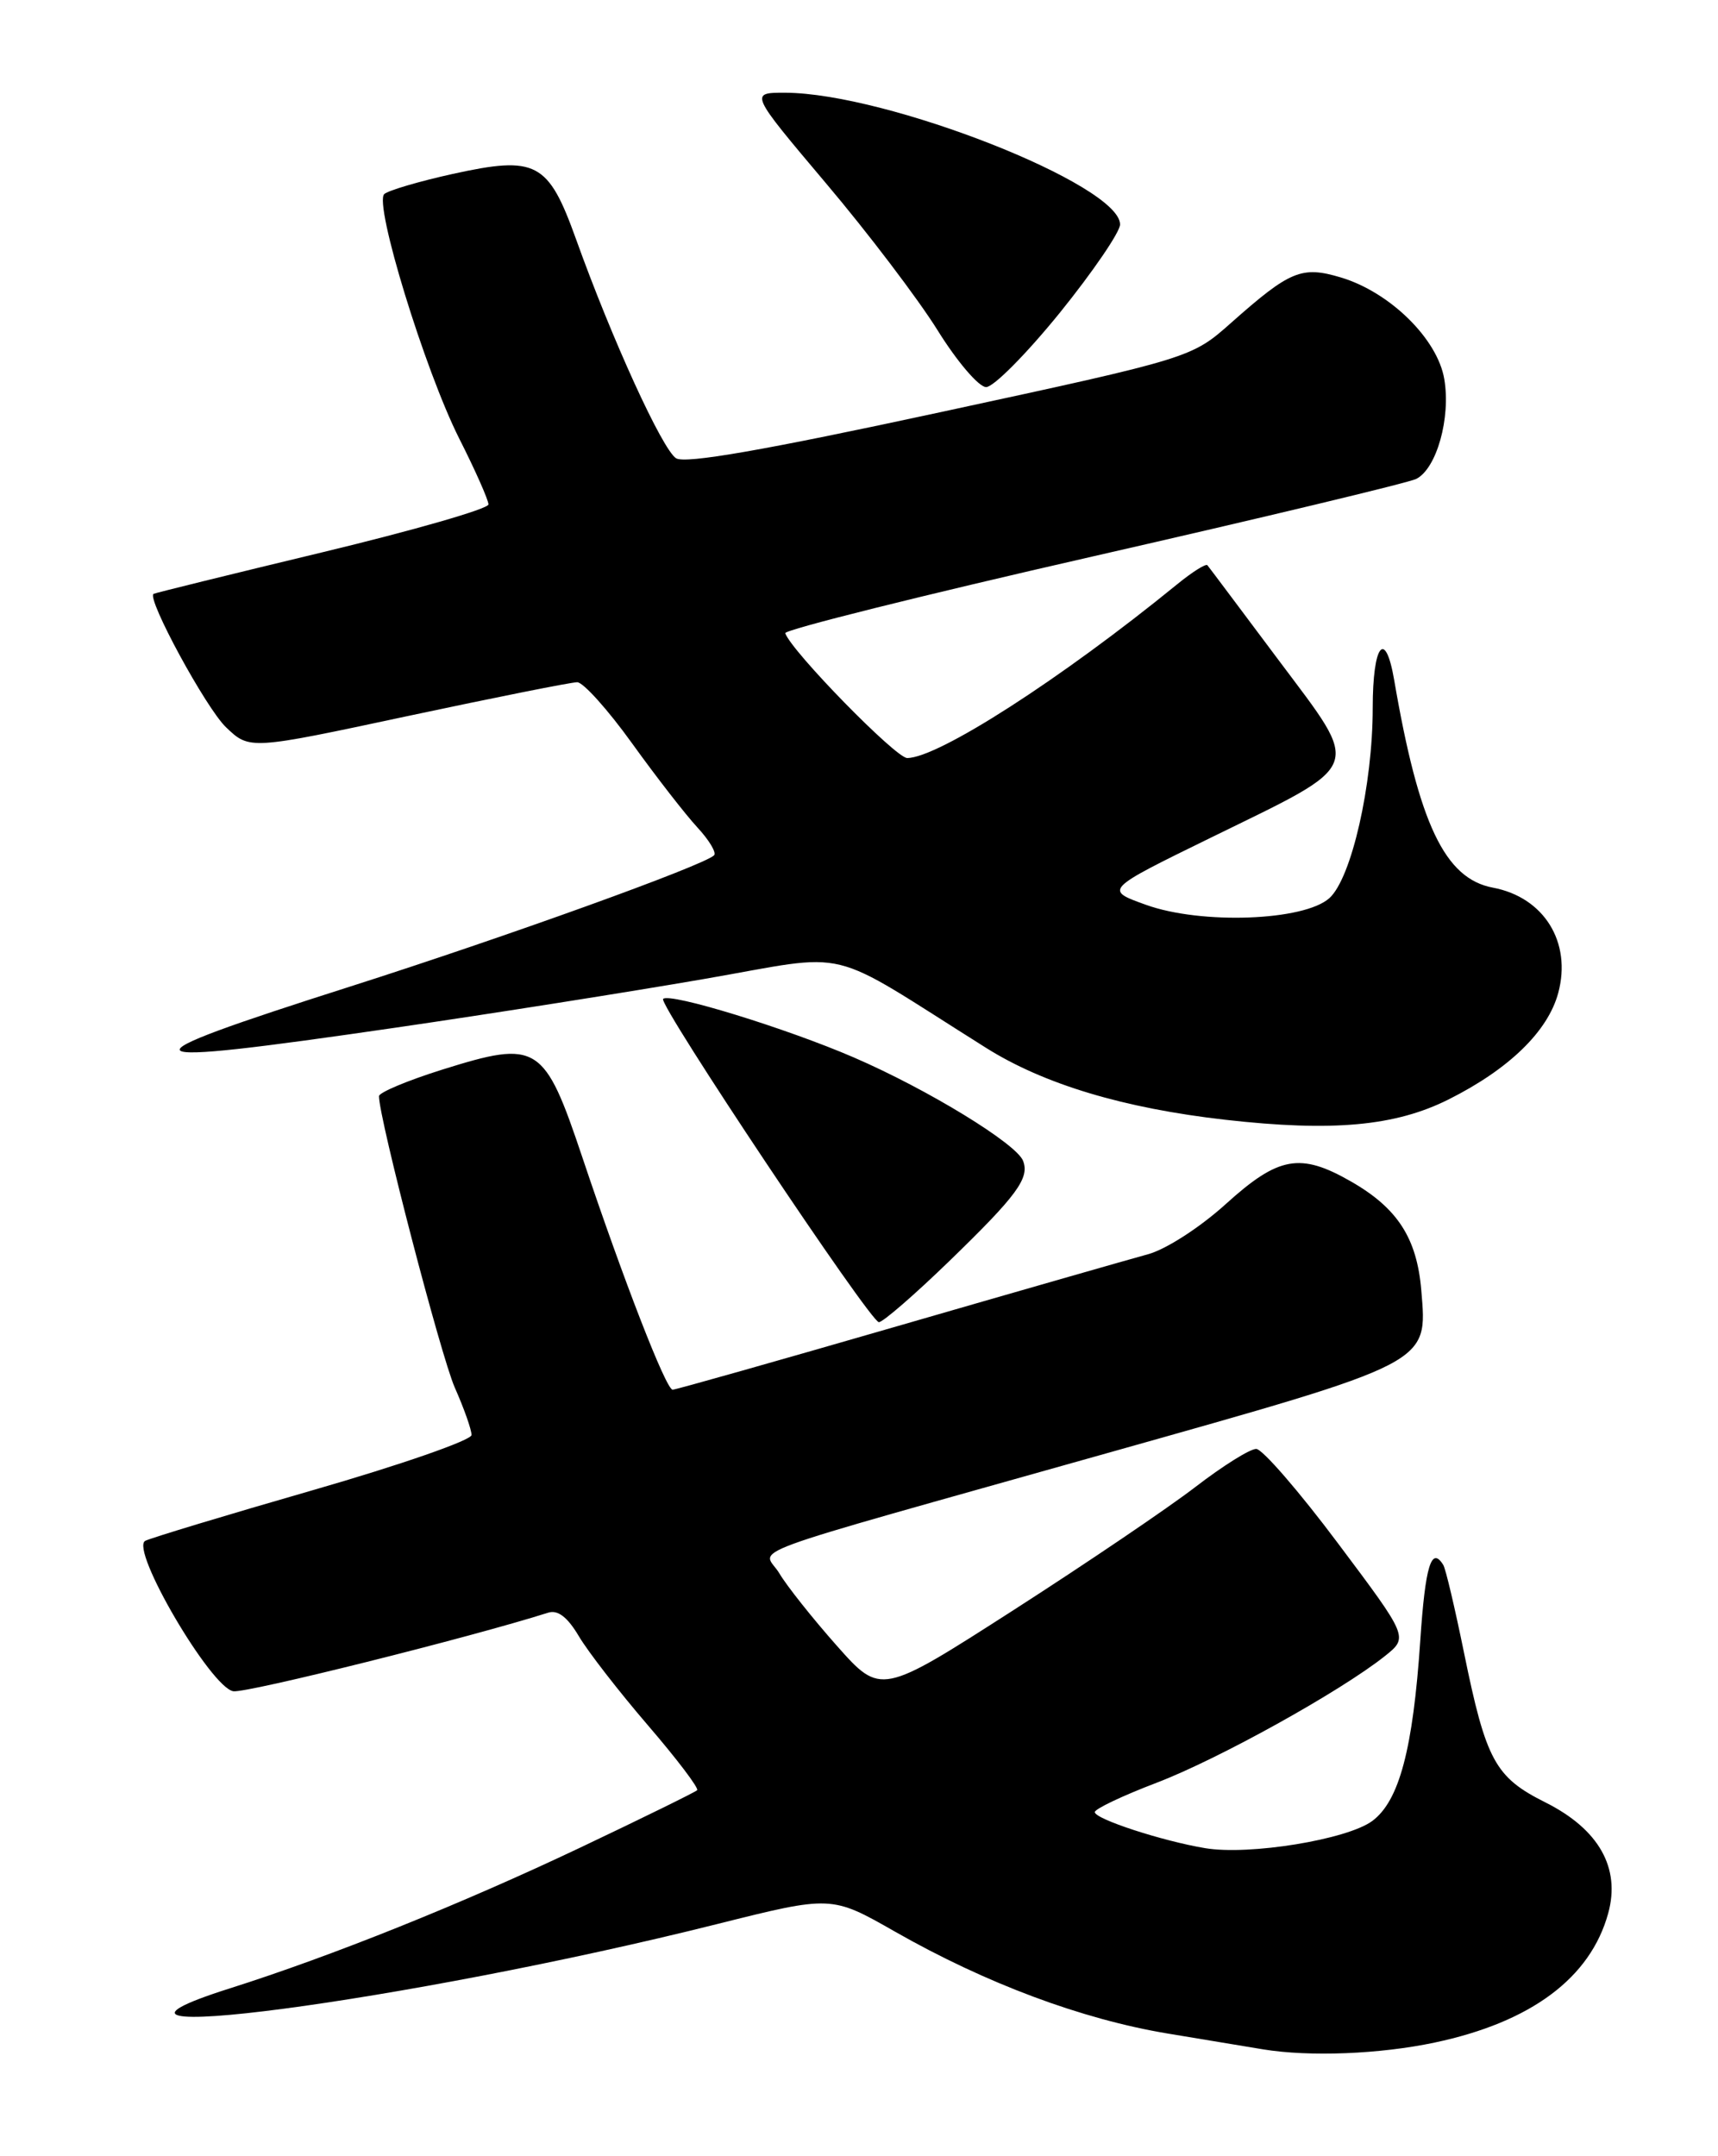 <?xml version="1.0" encoding="UTF-8" standalone="no"?>
<!DOCTYPE svg PUBLIC "-//W3C//DTD SVG 1.1//EN" "http://www.w3.org/Graphics/SVG/1.1/DTD/svg11.dtd" >
<svg xmlns="http://www.w3.org/2000/svg" xmlns:xlink="http://www.w3.org/1999/xlink" version="1.1" viewBox="0 0 204 256">
 <g >
 <path fill="currentColor"
d=" M 170.36 242.51 C 181.80 240.09 188.85 234.84 190.96 227.17 C 192.45 221.77 189.85 217.18 183.51 214.00 C 177.53 211.01 176.46 209.04 173.84 196.22 C 172.76 190.94 171.66 186.25 171.38 185.81 C 169.97 183.52 169.24 185.91 168.65 194.75 C 167.78 207.69 166.15 213.82 162.95 216.20 C 159.97 218.41 148.33 220.31 143.10 219.43 C 138.00 218.58 130.00 215.97 130.00 215.15 C 130.00 214.77 133.31 213.20 137.35 211.66 C 144.71 208.85 159.20 200.80 164.45 196.62 C 167.24 194.39 167.24 194.39 158.87 183.23 C 154.27 177.08 149.90 172.04 149.17 172.03 C 148.44 172.01 145.19 174.05 141.94 176.55 C 138.69 179.05 128.95 185.64 120.31 191.19 C 104.59 201.28 104.59 201.28 99.36 195.39 C 96.49 192.15 93.43 188.30 92.56 186.83 C 90.66 183.62 85.91 185.37 131.50 172.52 C 170.09 161.65 169.49 161.96 168.77 153.22 C 168.25 147.00 165.95 143.44 160.41 140.27 C 154.39 136.82 151.81 137.29 145.56 142.95 C 142.48 145.74 138.43 148.35 136.30 148.92 C 134.21 149.49 120.80 153.33 106.50 157.47 C 92.20 161.61 80.22 165.00 79.87 165.00 C 79.09 165.00 74.05 152.02 69.18 137.50 C 64.63 123.92 63.87 123.44 52.53 126.99 C 48.39 128.29 45.00 129.71 45.00 130.15 C 45.00 132.77 52.35 160.99 54.00 164.74 C 55.10 167.22 56.00 169.76 55.99 170.38 C 55.99 170.99 47.55 173.93 37.24 176.90 C 26.93 179.87 17.94 182.59 17.25 182.94 C 15.38 183.90 25.05 200.40 27.71 200.80 C 29.28 201.04 55.84 194.41 65.10 191.47 C 66.24 191.11 67.39 192.00 68.73 194.26 C 69.81 196.09 73.51 200.86 76.95 204.86 C 80.39 208.86 83.01 212.32 82.78 212.55 C 82.55 212.78 76.32 215.84 68.93 219.35 C 54.83 226.04 39.43 232.23 27.25 236.09 C 3.84 243.52 48.52 237.62 85.12 228.45 C 98.73 225.04 98.73 225.04 106.29 229.35 C 117.07 235.49 128.45 239.74 138.66 241.44 C 143.52 242.25 148.62 243.09 150.00 243.32 C 155.50 244.22 163.86 243.89 170.36 242.51 Z  M 112.70 149.75 C 120.76 141.94 122.28 139.88 121.48 137.82 C 120.68 135.78 110.17 129.35 101.41 125.56 C 93.36 122.08 79.51 117.82 78.74 118.60 C 78.13 119.21 103.33 156.96 104.36 156.98 C 104.83 156.99 108.58 153.74 112.70 149.75 Z  M 172.00 130.54 C 179.17 126.95 183.80 122.46 185.03 117.89 C 186.65 111.87 183.34 106.53 177.27 105.39 C 171.57 104.32 168.48 97.84 165.55 80.75 C 164.49 74.57 163.00 76.51 163.00 84.05 C 163.00 93.20 160.48 104.25 157.86 106.63 C 154.86 109.34 142.64 109.79 136.08 107.43 C 131.12 105.65 131.12 105.65 143.81 99.44 C 162.14 90.47 161.71 91.59 151.85 78.41 C 147.36 72.41 143.55 67.32 143.37 67.11 C 143.19 66.89 141.57 67.91 139.77 69.38 C 126.01 80.60 111.39 90.00 107.72 90.00 C 106.37 90.00 94.00 77.35 93.24 75.18 C 93.10 74.78 109.52 70.68 129.74 66.07 C 149.96 61.46 167.25 57.32 168.17 56.86 C 170.59 55.64 172.28 49.62 171.50 45.02 C 170.70 40.24 165.05 34.69 159.21 32.94 C 154.57 31.55 153.18 32.13 146.23 38.29 C 141.49 42.50 141.49 42.50 111.66 48.94 C 90.68 53.47 81.37 55.09 80.28 54.41 C 78.65 53.38 72.66 40.28 68.39 28.37 C 65.10 19.22 63.68 18.47 53.76 20.65 C 49.77 21.53 46.11 22.61 45.63 23.04 C 44.38 24.19 50.43 43.91 54.52 52.05 C 56.44 55.84 58.00 59.37 58.00 59.89 C 58.00 60.41 49.11 62.97 38.25 65.58 C 27.39 68.19 18.38 70.41 18.23 70.51 C 17.41 71.09 24.46 84.07 26.83 86.34 C 29.64 89.03 29.64 89.03 48.44 85.01 C 58.77 82.81 67.82 81.00 68.54 81.00 C 69.25 81.00 72.18 84.26 75.05 88.25 C 77.92 92.24 81.41 96.73 82.81 98.24 C 84.21 99.75 85.10 101.24 84.79 101.55 C 83.59 102.75 60.04 111.24 41.68 117.10 C 13.38 126.12 14.11 126.80 47.00 122.01 C 58.28 120.37 74.73 117.77 83.57 116.24 C 101.57 113.13 97.61 112.17 117.07 124.40 C 123.96 128.74 133.44 131.58 145.50 132.95 C 158.24 134.39 165.67 133.71 172.00 130.54 Z  M 125.84 37.14 C 129.78 32.26 133.00 27.54 133.00 26.65 C 133.00 21.94 105.32 11.06 93.25 11.01 C 89.00 11.00 89.00 11.00 98.07 21.75 C 103.07 27.66 109.03 35.52 111.33 39.21 C 113.62 42.90 116.21 45.94 117.09 45.96 C 117.96 45.98 121.89 42.01 125.84 37.14 Z "/>
</g>
</svg>